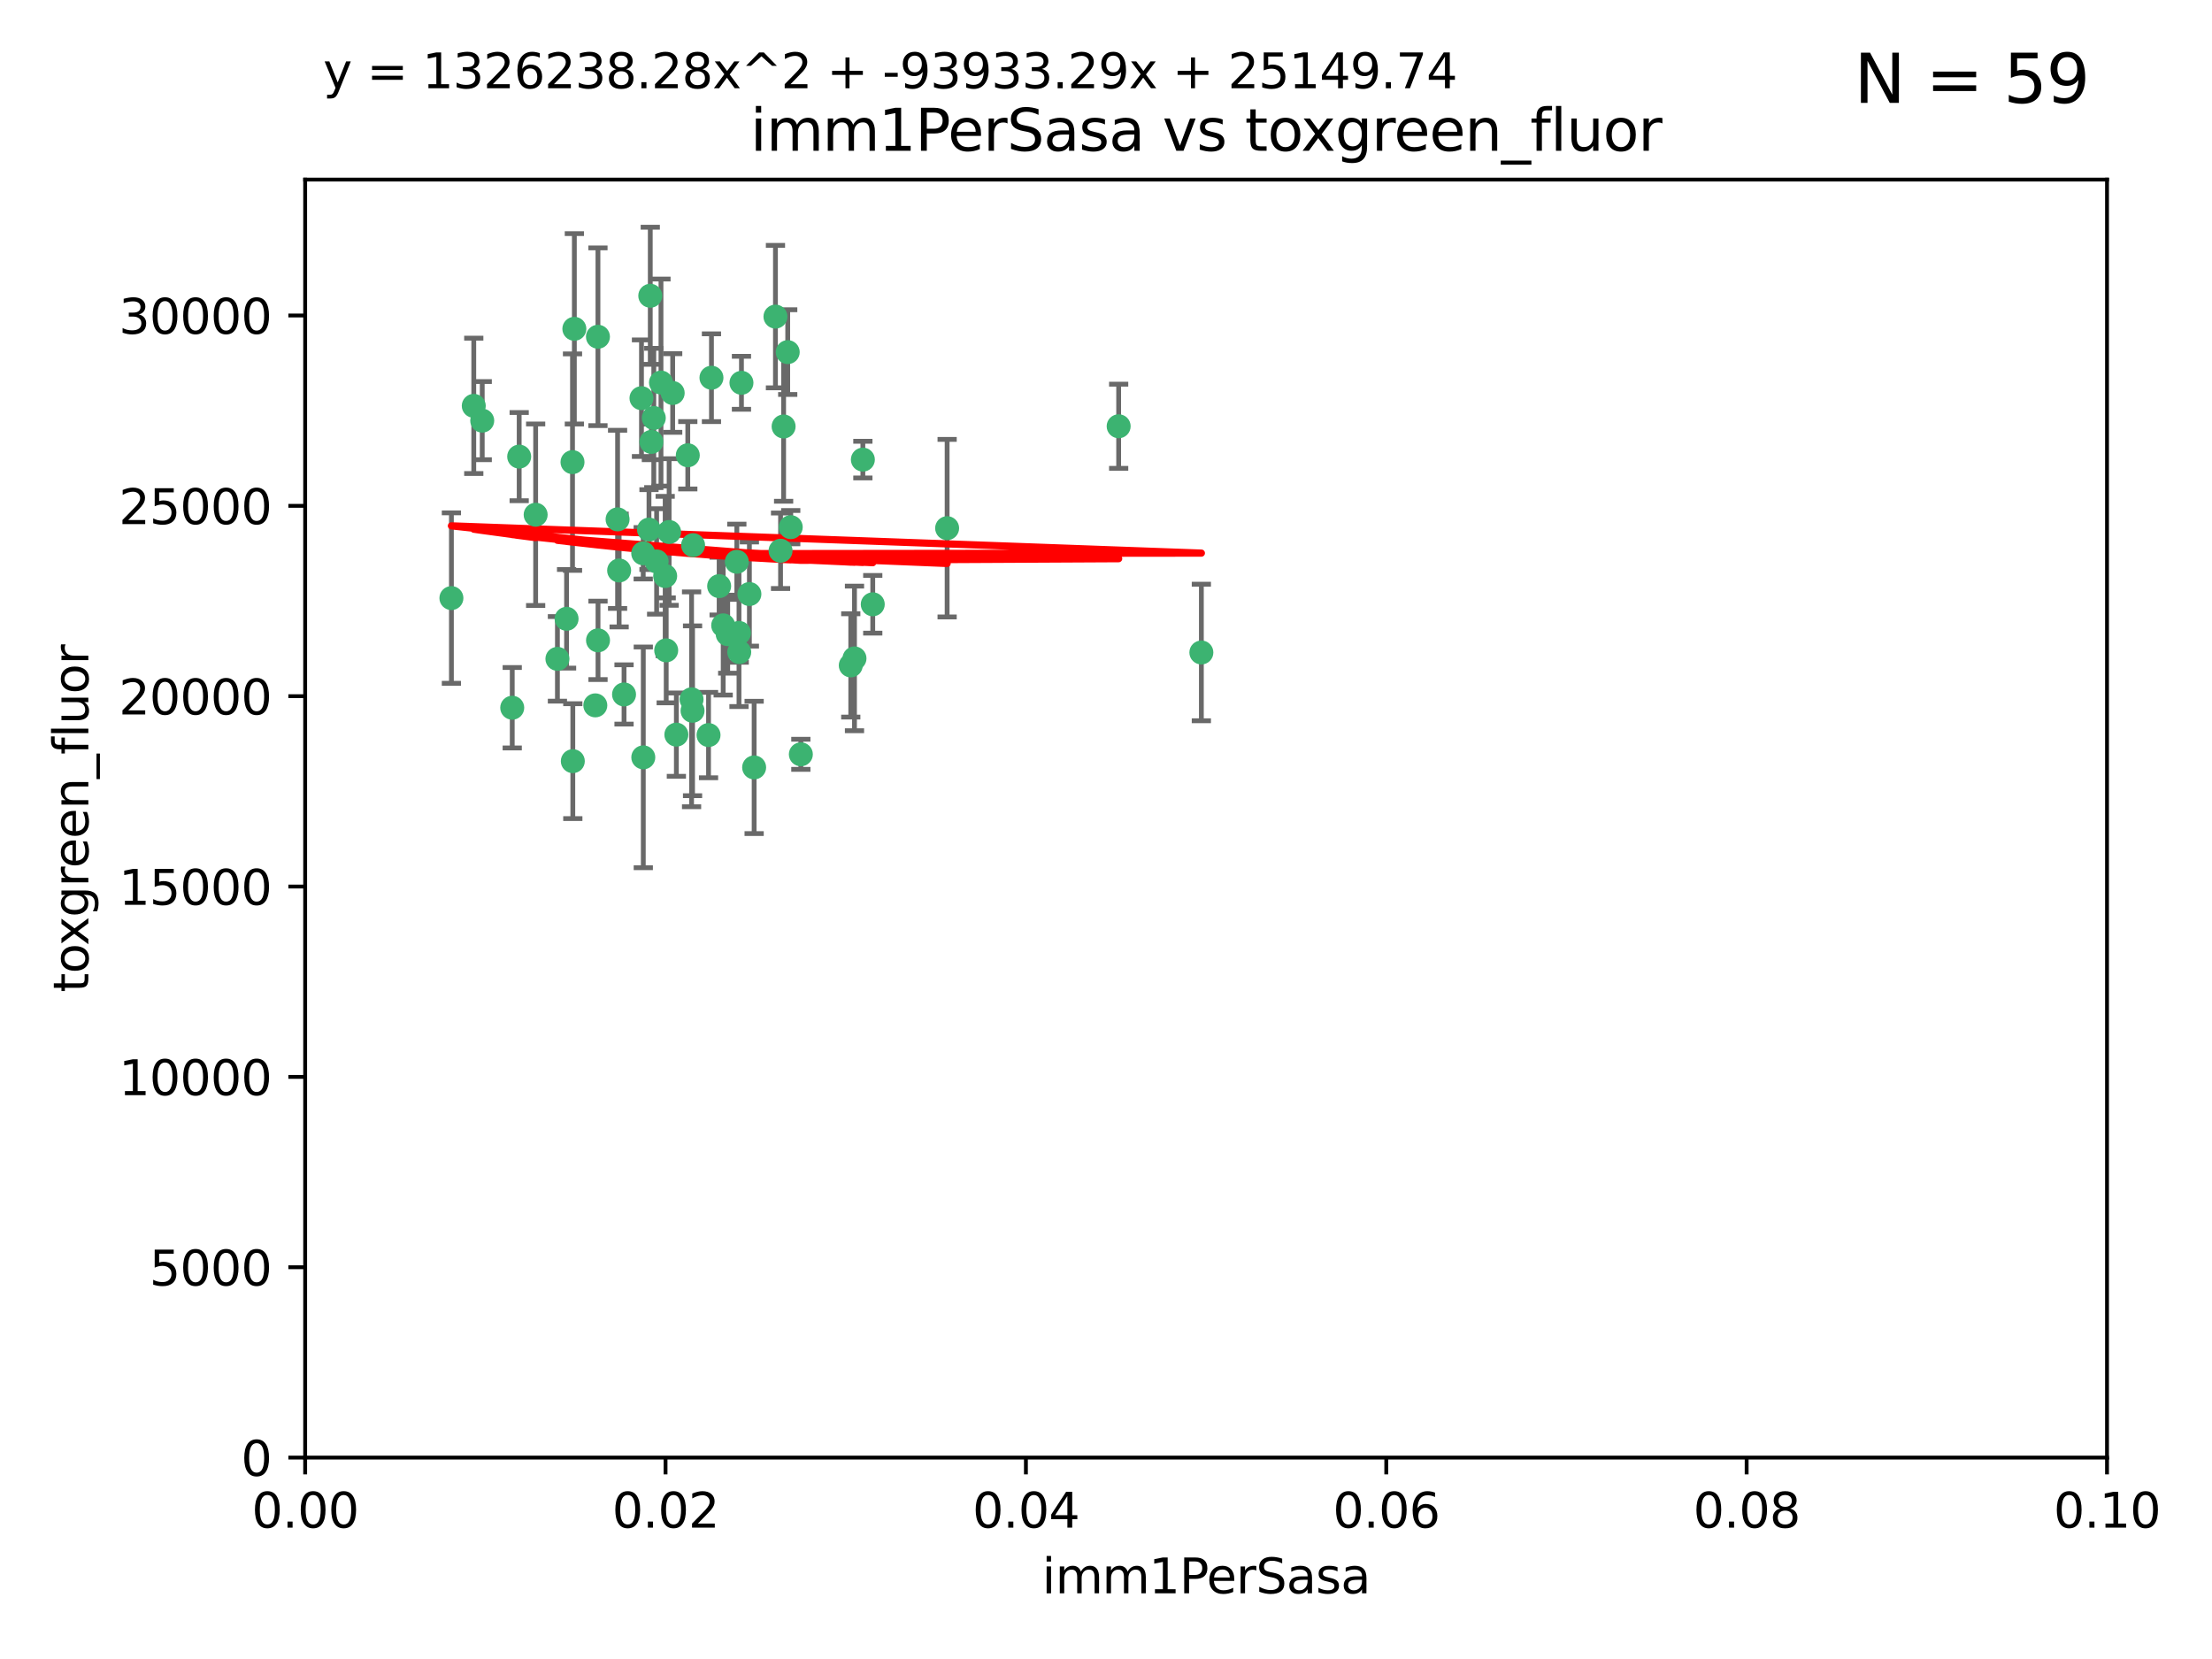 <?xml version="1.0" encoding="utf-8" standalone="no"?>
<!DOCTYPE svg PUBLIC "-//W3C//DTD SVG 1.1//EN"
  "http://www.w3.org/Graphics/SVG/1.1/DTD/svg11.dtd">
<svg xmlns:xlink="http://www.w3.org/1999/xlink" width="460.8pt" height="345.6pt" viewBox="0 0 460.8 345.6" xmlns="http://www.w3.org/2000/svg" version="1.1">
 <defs>
  <style type="text/css">*{stroke-linejoin: round; stroke-linecap: butt}</style>
 </defs>
 <g id="figure_1">
  <g id="patch_1">
   <path d="M 0 345.6 
L 460.8 345.6 
L 460.8 0 
L 0 0 
z
" style="fill: #ffffff"/>
  </g>
  <g id="axes_1">
   <g id="patch_2">
    <path d="M 63.571 303.64 
L 438.93 303.64 
L 438.93 37.411 
L 63.571 37.411 
z
" style="fill: #ffffff"/>
   </g>
   <g id="PathCollection_1">
    <defs>
     <path id="m5affb9f1f5" d="M 0 1.118 
C 0.297 1.118 0.581 1 0.791 0.791 
C 1 0.581 1.118 0.297 1.118 0 
C 1.118 -0.297 1 -0.581 0.791 -0.791 
C 0.581 -1 0.297 -1.118 0 -1.118 
C -0.297 -1.118 -0.581 -1 -0.791 -0.791 
C -1 -0.581 -1.118 -0.297 -1.118 0 
C -1.118 0.297 -1 0.581 -0.791 0.791 
C -0.581 1 -0.297 1.118 0 1.118 
z
" style="stroke: #3cb371"/>
    </defs>
    <g clip-path="url(#p1158dce1b4)">
     <use xlink:href="#m5affb9f1f5" x="108.155" y="95.12" style="fill: #3cb371; stroke: #3cb371"/>
     <use xlink:href="#m5affb9f1f5" x="111.586" y="107.23" style="fill: #3cb371; stroke: #3cb371"/>
     <use xlink:href="#m5affb9f1f5" x="100.458" y="87.626" style="fill: #3cb371; stroke: #3cb371"/>
     <use xlink:href="#m5affb9f1f5" x="98.695" y="84.546" style="fill: #3cb371; stroke: #3cb371"/>
     <use xlink:href="#m5affb9f1f5" x="148.21" y="78.686" style="fill: #3cb371; stroke: #3cb371"/>
     <use xlink:href="#m5affb9f1f5" x="135.464" y="61.614" style="fill: #3cb371; stroke: #3cb371"/>
     <use xlink:href="#m5affb9f1f5" x="138.568" y="119.997" style="fill: #3cb371; stroke: #3cb371"/>
     <use xlink:href="#m5affb9f1f5" x="164.725" y="109.814" style="fill: #3cb371; stroke: #3cb371"/>
     <use xlink:href="#m5affb9f1f5" x="150.654" y="130.275" style="fill: #3cb371; stroke: #3cb371"/>
     <use xlink:href="#m5affb9f1f5" x="124.564" y="70.152" style="fill: #3cb371; stroke: #3cb371"/>
     <use xlink:href="#m5affb9f1f5" x="118.027" y="128.909" style="fill: #3cb371; stroke: #3cb371"/>
     <use xlink:href="#m5affb9f1f5" x="144.066" y="145.68" style="fill: #3cb371; stroke: #3cb371"/>
     <use xlink:href="#m5affb9f1f5" x="136.786" y="116.959" style="fill: #3cb371; stroke: #3cb371"/>
     <use xlink:href="#m5affb9f1f5" x="137.695" y="79.693" style="fill: #3cb371; stroke: #3cb371"/>
     <use xlink:href="#m5affb9f1f5" x="124.016" y="146.939" style="fill: #3cb371; stroke: #3cb371"/>
     <use xlink:href="#m5affb9f1f5" x="128.653" y="108.191" style="fill: #3cb371; stroke: #3cb371"/>
     <use xlink:href="#m5affb9f1f5" x="177.231" y="138.619" style="fill: #3cb371; stroke: #3cb371"/>
     <use xlink:href="#m5affb9f1f5" x="135.696" y="92.054" style="fill: #3cb371; stroke: #3cb371"/>
     <use xlink:href="#m5affb9f1f5" x="135.196" y="110.328" style="fill: #3cb371; stroke: #3cb371"/>
     <use xlink:href="#m5affb9f1f5" x="119.649" y="68.498" style="fill: #3cb371; stroke: #3cb371"/>
     <use xlink:href="#m5affb9f1f5" x="133.995" y="115.259" style="fill: #3cb371; stroke: #3cb371"/>
     <use xlink:href="#m5affb9f1f5" x="144.38" y="113.569" style="fill: #3cb371; stroke: #3cb371"/>
     <use xlink:href="#m5affb9f1f5" x="181.811" y="125.886" style="fill: #3cb371; stroke: #3cb371"/>
     <use xlink:href="#m5affb9f1f5" x="106.707" y="147.433" style="fill: #3cb371; stroke: #3cb371"/>
     <use xlink:href="#m5affb9f1f5" x="143.28" y="94.844" style="fill: #3cb371; stroke: #3cb371"/>
     <use xlink:href="#m5affb9f1f5" x="179.751" y="95.747" style="fill: #3cb371; stroke: #3cb371"/>
     <use xlink:href="#m5affb9f1f5" x="136.196" y="87.071" style="fill: #3cb371; stroke: #3cb371"/>
     <use xlink:href="#m5affb9f1f5" x="140.132" y="81.868" style="fill: #3cb371; stroke: #3cb371"/>
     <use xlink:href="#m5affb9f1f5" x="119.328" y="158.563" style="fill: #3cb371; stroke: #3cb371"/>
     <use xlink:href="#m5affb9f1f5" x="153.995" y="135.837" style="fill: #3cb371; stroke: #3cb371"/>
     <use xlink:href="#m5affb9f1f5" x="139.392" y="110.825" style="fill: #3cb371; stroke: #3cb371"/>
     <use xlink:href="#m5affb9f1f5" x="149.81" y="122.1" style="fill: #3cb371; stroke: #3cb371"/>
     <use xlink:href="#m5affb9f1f5" x="151.594" y="132.112" style="fill: #3cb371; stroke: #3cb371"/>
     <use xlink:href="#m5affb9f1f5" x="147.6" y="153.125" style="fill: #3cb371; stroke: #3cb371"/>
     <use xlink:href="#m5affb9f1f5" x="178.006" y="137.163" style="fill: #3cb371; stroke: #3cb371"/>
     <use xlink:href="#m5affb9f1f5" x="153.495" y="117.03" style="fill: #3cb371; stroke: #3cb371"/>
     <use xlink:href="#m5affb9f1f5" x="161.542" y="65.954" style="fill: #3cb371; stroke: #3cb371"/>
     <use xlink:href="#m5affb9f1f5" x="133.632" y="82.947" style="fill: #3cb371; stroke: #3cb371"/>
     <use xlink:href="#m5affb9f1f5" x="129.998" y="144.666" style="fill: #3cb371; stroke: #3cb371"/>
     <use xlink:href="#m5affb9f1f5" x="128.977" y="118.841" style="fill: #3cb371; stroke: #3cb371"/>
     <use xlink:href="#m5affb9f1f5" x="116.121" y="137.252" style="fill: #3cb371; stroke: #3cb371"/>
     <use xlink:href="#m5affb9f1f5" x="153.946" y="131.852" style="fill: #3cb371; stroke: #3cb371"/>
     <use xlink:href="#m5affb9f1f5" x="163.241" y="88.842" style="fill: #3cb371; stroke: #3cb371"/>
     <use xlink:href="#m5affb9f1f5" x="119.263" y="96.269" style="fill: #3cb371; stroke: #3cb371"/>
     <use xlink:href="#m5affb9f1f5" x="164.097" y="73.353" style="fill: #3cb371; stroke: #3cb371"/>
     <use xlink:href="#m5affb9f1f5" x="156.112" y="123.75" style="fill: #3cb371; stroke: #3cb371"/>
     <use xlink:href="#m5affb9f1f5" x="157.1" y="159.868" style="fill: #3cb371; stroke: #3cb371"/>
     <use xlink:href="#m5affb9f1f5" x="233.037" y="88.797" style="fill: #3cb371; stroke: #3cb371"/>
     <use xlink:href="#m5affb9f1f5" x="166.831" y="157.137" style="fill: #3cb371; stroke: #3cb371"/>
     <use xlink:href="#m5affb9f1f5" x="144.271" y="148.071" style="fill: #3cb371; stroke: #3cb371"/>
     <use xlink:href="#m5affb9f1f5" x="250.266" y="135.924" style="fill: #3cb371; stroke: #3cb371"/>
     <use xlink:href="#m5affb9f1f5" x="94.037" y="124.593" style="fill: #3cb371; stroke: #3cb371"/>
     <use xlink:href="#m5affb9f1f5" x="154.458" y="79.744" style="fill: #3cb371; stroke: #3cb371"/>
     <use xlink:href="#m5affb9f1f5" x="140.899" y="153.038" style="fill: #3cb371; stroke: #3cb371"/>
     <use xlink:href="#m5affb9f1f5" x="197.304" y="110.027" style="fill: #3cb371; stroke: #3cb371"/>
     <use xlink:href="#m5affb9f1f5" x="124.578" y="133.397" style="fill: #3cb371; stroke: #3cb371"/>
     <use xlink:href="#m5affb9f1f5" x="134.01" y="157.771" style="fill: #3cb371; stroke: #3cb371"/>
     <use xlink:href="#m5affb9f1f5" x="138.782" y="135.479" style="fill: #3cb371; stroke: #3cb371"/>
     <use xlink:href="#m5affb9f1f5" x="162.604" y="114.733" style="fill: #3cb371; stroke: #3cb371"/>
    </g>
   </g>
   <g id="matplotlib.axis_1">
    <g id="xtick_1">
     <g id="line2d_1">
      <defs>
       <path id="m8aa98399a1" d="M 0 0 
L 0 3.5 
" style="stroke: #000000; stroke-width: 0.8"/>
      </defs>
      <g>
       <use xlink:href="#m8aa98399a1" x="63.571" y="303.64" style="stroke: #000000; stroke-width: 0.8"/>
      </g>
     </g>
     <g id="text_1">
      <!-- 0.00 -->
      <g transform="translate(52.438 318.238)scale(0.1 -0.1)">
       <defs>
        <path id="DejaVuSans-30" d="M 2034 4250 
Q 1547 4250 1301 3770 
Q 1056 3291 1056 2328 
Q 1056 1369 1301 889 
Q 1547 409 2034 409 
Q 2525 409 2770 889 
Q 3016 1369 3016 2328 
Q 3016 3291 2770 3770 
Q 2525 4250 2034 4250 
z
M 2034 4750 
Q 2819 4750 3233 4129 
Q 3647 3509 3647 2328 
Q 3647 1150 3233 529 
Q 2819 -91 2034 -91 
Q 1250 -91 836 529 
Q 422 1150 422 2328 
Q 422 3509 836 4129 
Q 1250 4750 2034 4750 
z
" transform="scale(0.016)"/>
        <path id="DejaVuSans-2e" d="M 684 794 
L 1344 794 
L 1344 0 
L 684 0 
L 684 794 
z
" transform="scale(0.016)"/>
       </defs>
       <use xlink:href="#DejaVuSans-30"/>
       <use xlink:href="#DejaVuSans-2e" x="63.623"/>
       <use xlink:href="#DejaVuSans-30" x="95.41"/>
       <use xlink:href="#DejaVuSans-30" x="159.033"/>
      </g>
     </g>
    </g>
    <g id="xtick_2">
     <g id="line2d_2">
      <g>
       <use xlink:href="#m8aa98399a1" x="138.643" y="303.64" style="stroke: #000000; stroke-width: 0.8"/>
      </g>
     </g>
     <g id="text_2">
      <!-- 0.02 -->
      <g transform="translate(127.51 318.238)scale(0.1 -0.1)">
       <defs>
        <path id="DejaVuSans-32" d="M 1228 531 
L 3431 531 
L 3431 0 
L 469 0 
L 469 531 
Q 828 903 1448 1529 
Q 2069 2156 2228 2338 
Q 2531 2678 2651 2914 
Q 2772 3150 2772 3378 
Q 2772 3750 2511 3984 
Q 2250 4219 1831 4219 
Q 1534 4219 1204 4116 
Q 875 4013 500 3803 
L 500 4441 
Q 881 4594 1212 4672 
Q 1544 4750 1819 4750 
Q 2544 4750 2975 4387 
Q 3406 4025 3406 3419 
Q 3406 3131 3298 2873 
Q 3191 2616 2906 2266 
Q 2828 2175 2409 1742 
Q 1991 1309 1228 531 
z
" transform="scale(0.016)"/>
       </defs>
       <use xlink:href="#DejaVuSans-30"/>
       <use xlink:href="#DejaVuSans-2e" x="63.623"/>
       <use xlink:href="#DejaVuSans-30" x="95.41"/>
       <use xlink:href="#DejaVuSans-32" x="159.033"/>
      </g>
     </g>
    </g>
    <g id="xtick_3">
     <g id="line2d_3">
      <g>
       <use xlink:href="#m8aa98399a1" x="213.715" y="303.64" style="stroke: #000000; stroke-width: 0.8"/>
      </g>
     </g>
     <g id="text_3">
      <!-- 0.04 -->
      <g transform="translate(202.582 318.238)scale(0.1 -0.1)">
       <defs>
        <path id="DejaVuSans-34" d="M 2419 4116 
L 825 1625 
L 2419 1625 
L 2419 4116 
z
M 2253 4666 
L 3047 4666 
L 3047 1625 
L 3713 1625 
L 3713 1100 
L 3047 1100 
L 3047 0 
L 2419 0 
L 2419 1100 
L 313 1100 
L 313 1709 
L 2253 4666 
z
" transform="scale(0.016)"/>
       </defs>
       <use xlink:href="#DejaVuSans-30"/>
       <use xlink:href="#DejaVuSans-2e" x="63.623"/>
       <use xlink:href="#DejaVuSans-30" x="95.41"/>
       <use xlink:href="#DejaVuSans-34" x="159.033"/>
      </g>
     </g>
    </g>
    <g id="xtick_4">
     <g id="line2d_4">
      <g>
       <use xlink:href="#m8aa98399a1" x="288.786" y="303.64" style="stroke: #000000; stroke-width: 0.8"/>
      </g>
     </g>
     <g id="text_4">
      <!-- 0.06 -->
      <g transform="translate(277.654 318.238)scale(0.1 -0.1)">
       <defs>
        <path id="DejaVuSans-36" d="M 2113 2584 
Q 1688 2584 1439 2293 
Q 1191 2003 1191 1497 
Q 1191 994 1439 701 
Q 1688 409 2113 409 
Q 2538 409 2786 701 
Q 3034 994 3034 1497 
Q 3034 2003 2786 2293 
Q 2538 2584 2113 2584 
z
M 3366 4563 
L 3366 3988 
Q 3128 4100 2886 4159 
Q 2644 4219 2406 4219 
Q 1781 4219 1451 3797 
Q 1122 3375 1075 2522 
Q 1259 2794 1537 2939 
Q 1816 3084 2150 3084 
Q 2853 3084 3261 2657 
Q 3669 2231 3669 1497 
Q 3669 778 3244 343 
Q 2819 -91 2113 -91 
Q 1303 -91 875 529 
Q 447 1150 447 2328 
Q 447 3434 972 4092 
Q 1497 4750 2381 4750 
Q 2619 4750 2861 4703 
Q 3103 4656 3366 4563 
z
" transform="scale(0.016)"/>
       </defs>
       <use xlink:href="#DejaVuSans-30"/>
       <use xlink:href="#DejaVuSans-2e" x="63.623"/>
       <use xlink:href="#DejaVuSans-30" x="95.41"/>
       <use xlink:href="#DejaVuSans-36" x="159.033"/>
      </g>
     </g>
    </g>
    <g id="xtick_5">
     <g id="line2d_5">
      <g>
       <use xlink:href="#m8aa98399a1" x="363.858" y="303.64" style="stroke: #000000; stroke-width: 0.8"/>
      </g>
     </g>
     <g id="text_5">
      <!-- 0.08 -->
      <g transform="translate(352.725 318.238)scale(0.1 -0.1)">
       <defs>
        <path id="DejaVuSans-38" d="M 2034 2216 
Q 1584 2216 1326 1975 
Q 1069 1734 1069 1313 
Q 1069 891 1326 650 
Q 1584 409 2034 409 
Q 2484 409 2743 651 
Q 3003 894 3003 1313 
Q 3003 1734 2745 1975 
Q 2488 2216 2034 2216 
z
M 1403 2484 
Q 997 2584 770 2862 
Q 544 3141 544 3541 
Q 544 4100 942 4425 
Q 1341 4750 2034 4750 
Q 2731 4750 3128 4425 
Q 3525 4100 3525 3541 
Q 3525 3141 3298 2862 
Q 3072 2584 2669 2484 
Q 3125 2378 3379 2068 
Q 3634 1759 3634 1313 
Q 3634 634 3220 271 
Q 2806 -91 2034 -91 
Q 1263 -91 848 271 
Q 434 634 434 1313 
Q 434 1759 690 2068 
Q 947 2378 1403 2484 
z
M 1172 3481 
Q 1172 3119 1398 2916 
Q 1625 2713 2034 2713 
Q 2441 2713 2670 2916 
Q 2900 3119 2900 3481 
Q 2900 3844 2670 4047 
Q 2441 4250 2034 4250 
Q 1625 4250 1398 4047 
Q 1172 3844 1172 3481 
z
" transform="scale(0.016)"/>
       </defs>
       <use xlink:href="#DejaVuSans-30"/>
       <use xlink:href="#DejaVuSans-2e" x="63.623"/>
       <use xlink:href="#DejaVuSans-30" x="95.41"/>
       <use xlink:href="#DejaVuSans-38" x="159.033"/>
      </g>
     </g>
    </g>
    <g id="xtick_6">
     <g id="line2d_6">
      <g>
       <use xlink:href="#m8aa98399a1" x="438.93" y="303.64" style="stroke: #000000; stroke-width: 0.8"/>
      </g>
     </g>
     <g id="text_6">
      <!-- 0.10 -->
      <g transform="translate(427.797 318.238)scale(0.1 -0.1)">
       <defs>
        <path id="DejaVuSans-31" d="M 794 531 
L 1825 531 
L 1825 4091 
L 703 3866 
L 703 4441 
L 1819 4666 
L 2450 4666 
L 2450 531 
L 3481 531 
L 3481 0 
L 794 0 
L 794 531 
z
" transform="scale(0.016)"/>
       </defs>
       <use xlink:href="#DejaVuSans-30"/>
       <use xlink:href="#DejaVuSans-2e" x="63.623"/>
       <use xlink:href="#DejaVuSans-31" x="95.41"/>
       <use xlink:href="#DejaVuSans-30" x="159.033"/>
      </g>
     </g>
    </g>
    <g id="text_7">
     <!-- imm1PerSasa -->
     <g transform="translate(217.067 331.917)scale(0.1 -0.1)">
      <defs>
       <path id="DejaVuSans-69" d="M 603 3500 
L 1178 3500 
L 1178 0 
L 603 0 
L 603 3500 
z
M 603 4863 
L 1178 4863 
L 1178 4134 
L 603 4134 
L 603 4863 
z
" transform="scale(0.016)"/>
       <path id="DejaVuSans-6d" d="M 3328 2828 
Q 3544 3216 3844 3400 
Q 4144 3584 4550 3584 
Q 5097 3584 5394 3201 
Q 5691 2819 5691 2113 
L 5691 0 
L 5113 0 
L 5113 2094 
Q 5113 2597 4934 2840 
Q 4756 3084 4391 3084 
Q 3944 3084 3684 2787 
Q 3425 2491 3425 1978 
L 3425 0 
L 2847 0 
L 2847 2094 
Q 2847 2600 2669 2842 
Q 2491 3084 2119 3084 
Q 1678 3084 1418 2786 
Q 1159 2488 1159 1978 
L 1159 0 
L 581 0 
L 581 3500 
L 1159 3500 
L 1159 2956 
Q 1356 3278 1631 3431 
Q 1906 3584 2284 3584 
Q 2666 3584 2933 3390 
Q 3200 3197 3328 2828 
z
" transform="scale(0.016)"/>
       <path id="DejaVuSans-50" d="M 1259 4147 
L 1259 2394 
L 2053 2394 
Q 2494 2394 2734 2622 
Q 2975 2850 2975 3272 
Q 2975 3691 2734 3919 
Q 2494 4147 2053 4147 
L 1259 4147 
z
M 628 4666 
L 2053 4666 
Q 2838 4666 3239 4311 
Q 3641 3956 3641 3272 
Q 3641 2581 3239 2228 
Q 2838 1875 2053 1875 
L 1259 1875 
L 1259 0 
L 628 0 
L 628 4666 
z
" transform="scale(0.016)"/>
       <path id="DejaVuSans-65" d="M 3597 1894 
L 3597 1613 
L 953 1613 
Q 991 1019 1311 708 
Q 1631 397 2203 397 
Q 2534 397 2845 478 
Q 3156 559 3463 722 
L 3463 178 
Q 3153 47 2828 -22 
Q 2503 -91 2169 -91 
Q 1331 -91 842 396 
Q 353 884 353 1716 
Q 353 2575 817 3079 
Q 1281 3584 2069 3584 
Q 2775 3584 3186 3129 
Q 3597 2675 3597 1894 
z
M 3022 2063 
Q 3016 2534 2758 2815 
Q 2500 3097 2075 3097 
Q 1594 3097 1305 2825 
Q 1016 2553 972 2059 
L 3022 2063 
z
" transform="scale(0.016)"/>
       <path id="DejaVuSans-72" d="M 2631 2963 
Q 2534 3019 2420 3045 
Q 2306 3072 2169 3072 
Q 1681 3072 1420 2755 
Q 1159 2438 1159 1844 
L 1159 0 
L 581 0 
L 581 3500 
L 1159 3500 
L 1159 2956 
Q 1341 3275 1631 3429 
Q 1922 3584 2338 3584 
Q 2397 3584 2469 3576 
Q 2541 3569 2628 3553 
L 2631 2963 
z
" transform="scale(0.016)"/>
       <path id="DejaVuSans-53" d="M 3425 4513 
L 3425 3897 
Q 3066 4069 2747 4153 
Q 2428 4238 2131 4238 
Q 1616 4238 1336 4038 
Q 1056 3838 1056 3469 
Q 1056 3159 1242 3001 
Q 1428 2844 1947 2747 
L 2328 2669 
Q 3034 2534 3370 2195 
Q 3706 1856 3706 1288 
Q 3706 609 3251 259 
Q 2797 -91 1919 -91 
Q 1588 -91 1214 -16 
Q 841 59 441 206 
L 441 856 
Q 825 641 1194 531 
Q 1563 422 1919 422 
Q 2459 422 2753 634 
Q 3047 847 3047 1241 
Q 3047 1584 2836 1778 
Q 2625 1972 2144 2069 
L 1759 2144 
Q 1053 2284 737 2584 
Q 422 2884 422 3419 
Q 422 4038 858 4394 
Q 1294 4750 2059 4750 
Q 2388 4750 2728 4690 
Q 3069 4631 3425 4513 
z
" transform="scale(0.016)"/>
       <path id="DejaVuSans-61" d="M 2194 1759 
Q 1497 1759 1228 1600 
Q 959 1441 959 1056 
Q 959 750 1161 570 
Q 1363 391 1709 391 
Q 2188 391 2477 730 
Q 2766 1069 2766 1631 
L 2766 1759 
L 2194 1759 
z
M 3341 1997 
L 3341 0 
L 2766 0 
L 2766 531 
Q 2569 213 2275 61 
Q 1981 -91 1556 -91 
Q 1019 -91 701 211 
Q 384 513 384 1019 
Q 384 1609 779 1909 
Q 1175 2209 1959 2209 
L 2766 2209 
L 2766 2266 
Q 2766 2663 2505 2880 
Q 2244 3097 1772 3097 
Q 1472 3097 1187 3025 
Q 903 2953 641 2809 
L 641 3341 
Q 956 3463 1253 3523 
Q 1550 3584 1831 3584 
Q 2591 3584 2966 3190 
Q 3341 2797 3341 1997 
z
" transform="scale(0.016)"/>
       <path id="DejaVuSans-73" d="M 2834 3397 
L 2834 2853 
Q 2591 2978 2328 3040 
Q 2066 3103 1784 3103 
Q 1356 3103 1142 2972 
Q 928 2841 928 2578 
Q 928 2378 1081 2264 
Q 1234 2150 1697 2047 
L 1894 2003 
Q 2506 1872 2764 1633 
Q 3022 1394 3022 966 
Q 3022 478 2636 193 
Q 2250 -91 1575 -91 
Q 1294 -91 989 -36 
Q 684 19 347 128 
L 347 722 
Q 666 556 975 473 
Q 1284 391 1588 391 
Q 1994 391 2212 530 
Q 2431 669 2431 922 
Q 2431 1156 2273 1281 
Q 2116 1406 1581 1522 
L 1381 1569 
Q 847 1681 609 1914 
Q 372 2147 372 2553 
Q 372 3047 722 3315 
Q 1072 3584 1716 3584 
Q 2034 3584 2315 3537 
Q 2597 3491 2834 3397 
z
" transform="scale(0.016)"/>
      </defs>
      <use xlink:href="#DejaVuSans-69"/>
      <use xlink:href="#DejaVuSans-6d" x="27.783"/>
      <use xlink:href="#DejaVuSans-6d" x="125.195"/>
      <use xlink:href="#DejaVuSans-31" x="222.607"/>
      <use xlink:href="#DejaVuSans-50" x="286.23"/>
      <use xlink:href="#DejaVuSans-65" x="342.908"/>
      <use xlink:href="#DejaVuSans-72" x="404.432"/>
      <use xlink:href="#DejaVuSans-53" x="445.545"/>
      <use xlink:href="#DejaVuSans-61" x="509.021"/>
      <use xlink:href="#DejaVuSans-73" x="570.301"/>
      <use xlink:href="#DejaVuSans-61" x="622.4"/>
     </g>
    </g>
   </g>
   <g id="matplotlib.axis_2">
    <g id="ytick_1">
     <g id="line2d_7">
      <defs>
       <path id="m5c54963d83" d="M 0 0 
L -3.5 0 
" style="stroke: #000000; stroke-width: 0.8"/>
      </defs>
      <g>
       <use xlink:href="#m5c54963d83" x="63.571" y="303.64" style="stroke: #000000; stroke-width: 0.8"/>
      </g>
     </g>
     <g id="text_8">
      <!-- 0 -->
      <g transform="translate(50.209 307.439)scale(0.1 -0.1)">
       <use xlink:href="#DejaVuSans-30"/>
      </g>
     </g>
    </g>
    <g id="ytick_2">
     <g id="line2d_8">
      <g>
       <use xlink:href="#m5c54963d83" x="63.571" y="263.988" style="stroke: #000000; stroke-width: 0.8"/>
      </g>
     </g>
     <g id="text_9">
      <!-- 5000 -->
      <g transform="translate(31.121 267.787)scale(0.1 -0.1)">
       <defs>
        <path id="DejaVuSans-35" d="M 691 4666 
L 3169 4666 
L 3169 4134 
L 1269 4134 
L 1269 2991 
Q 1406 3038 1543 3061 
Q 1681 3084 1819 3084 
Q 2600 3084 3056 2656 
Q 3513 2228 3513 1497 
Q 3513 744 3044 326 
Q 2575 -91 1722 -91 
Q 1428 -91 1123 -41 
Q 819 9 494 109 
L 494 744 
Q 775 591 1075 516 
Q 1375 441 1709 441 
Q 2250 441 2565 725 
Q 2881 1009 2881 1497 
Q 2881 1984 2565 2268 
Q 2250 2553 1709 2553 
Q 1456 2553 1204 2497 
Q 953 2441 691 2322 
L 691 4666 
z
" transform="scale(0.016)"/>
       </defs>
       <use xlink:href="#DejaVuSans-35"/>
       <use xlink:href="#DejaVuSans-30" x="63.623"/>
       <use xlink:href="#DejaVuSans-30" x="127.246"/>
       <use xlink:href="#DejaVuSans-30" x="190.869"/>
      </g>
     </g>
    </g>
    <g id="ytick_3">
     <g id="line2d_9">
      <g>
       <use xlink:href="#m5c54963d83" x="63.571" y="224.336" style="stroke: #000000; stroke-width: 0.8"/>
      </g>
     </g>
     <g id="text_10">
      <!-- 10000 -->
      <g transform="translate(24.759 228.135)scale(0.1 -0.1)">
       <use xlink:href="#DejaVuSans-31"/>
       <use xlink:href="#DejaVuSans-30" x="63.623"/>
       <use xlink:href="#DejaVuSans-30" x="127.246"/>
       <use xlink:href="#DejaVuSans-30" x="190.869"/>
       <use xlink:href="#DejaVuSans-30" x="254.492"/>
      </g>
     </g>
    </g>
    <g id="ytick_4">
     <g id="line2d_10">
      <g>
       <use xlink:href="#m5c54963d83" x="63.571" y="184.684" style="stroke: #000000; stroke-width: 0.8"/>
      </g>
     </g>
     <g id="text_11">
      <!-- 15000 -->
      <g transform="translate(24.759 188.483)scale(0.1 -0.1)">
       <use xlink:href="#DejaVuSans-31"/>
       <use xlink:href="#DejaVuSans-35" x="63.623"/>
       <use xlink:href="#DejaVuSans-30" x="127.246"/>
       <use xlink:href="#DejaVuSans-30" x="190.869"/>
       <use xlink:href="#DejaVuSans-30" x="254.492"/>
      </g>
     </g>
    </g>
    <g id="ytick_5">
     <g id="line2d_11">
      <g>
       <use xlink:href="#m5c54963d83" x="63.571" y="145.031" style="stroke: #000000; stroke-width: 0.8"/>
      </g>
     </g>
     <g id="text_12">
      <!-- 20000 -->
      <g transform="translate(24.759 148.831)scale(0.1 -0.1)">
       <use xlink:href="#DejaVuSans-32"/>
       <use xlink:href="#DejaVuSans-30" x="63.623"/>
       <use xlink:href="#DejaVuSans-30" x="127.246"/>
       <use xlink:href="#DejaVuSans-30" x="190.869"/>
       <use xlink:href="#DejaVuSans-30" x="254.492"/>
      </g>
     </g>
    </g>
    <g id="ytick_6">
     <g id="line2d_12">
      <g>
       <use xlink:href="#m5c54963d83" x="63.571" y="105.379" style="stroke: #000000; stroke-width: 0.8"/>
      </g>
     </g>
     <g id="text_13">
      <!-- 25000 -->
      <g transform="translate(24.759 109.178)scale(0.1 -0.1)">
       <use xlink:href="#DejaVuSans-32"/>
       <use xlink:href="#DejaVuSans-35" x="63.623"/>
       <use xlink:href="#DejaVuSans-30" x="127.246"/>
       <use xlink:href="#DejaVuSans-30" x="190.869"/>
       <use xlink:href="#DejaVuSans-30" x="254.492"/>
      </g>
     </g>
    </g>
    <g id="ytick_7">
     <g id="line2d_13">
      <g>
       <use xlink:href="#m5c54963d83" x="63.571" y="65.727" style="stroke: #000000; stroke-width: 0.8"/>
      </g>
     </g>
     <g id="text_14">
      <!-- 30000 -->
      <g transform="translate(24.759 69.526)scale(0.1 -0.1)">
       <defs>
        <path id="DejaVuSans-33" d="M 2597 2516 
Q 3050 2419 3304 2112 
Q 3559 1806 3559 1356 
Q 3559 666 3084 287 
Q 2609 -91 1734 -91 
Q 1441 -91 1130 -33 
Q 819 25 488 141 
L 488 750 
Q 750 597 1062 519 
Q 1375 441 1716 441 
Q 2309 441 2620 675 
Q 2931 909 2931 1356 
Q 2931 1769 2642 2001 
Q 2353 2234 1838 2234 
L 1294 2234 
L 1294 2753 
L 1863 2753 
Q 2328 2753 2575 2939 
Q 2822 3125 2822 3475 
Q 2822 3834 2567 4026 
Q 2313 4219 1838 4219 
Q 1578 4219 1281 4162 
Q 984 4106 628 3988 
L 628 4550 
Q 988 4650 1302 4700 
Q 1616 4750 1894 4750 
Q 2613 4750 3031 4423 
Q 3450 4097 3450 3541 
Q 3450 3153 3228 2886 
Q 3006 2619 2597 2516 
z
" transform="scale(0.016)"/>
       </defs>
       <use xlink:href="#DejaVuSans-33"/>
       <use xlink:href="#DejaVuSans-30" x="63.623"/>
       <use xlink:href="#DejaVuSans-30" x="127.246"/>
       <use xlink:href="#DejaVuSans-30" x="190.869"/>
       <use xlink:href="#DejaVuSans-30" x="254.492"/>
      </g>
     </g>
    </g>
    <g id="text_15">
     <!-- toxgreen_fluor -->
     <g transform="translate(18.401 206.72)rotate(-90)scale(0.1 -0.1)">
      <defs>
       <path id="DejaVuSans-74" d="M 1172 4494 
L 1172 3500 
L 2356 3500 
L 2356 3053 
L 1172 3053 
L 1172 1153 
Q 1172 725 1289 603 
Q 1406 481 1766 481 
L 2356 481 
L 2356 0 
L 1766 0 
Q 1100 0 847 248 
Q 594 497 594 1153 
L 594 3053 
L 172 3053 
L 172 3500 
L 594 3500 
L 594 4494 
L 1172 4494 
z
" transform="scale(0.016)"/>
       <path id="DejaVuSans-6f" d="M 1959 3097 
Q 1497 3097 1228 2736 
Q 959 2375 959 1747 
Q 959 1119 1226 758 
Q 1494 397 1959 397 
Q 2419 397 2687 759 
Q 2956 1122 2956 1747 
Q 2956 2369 2687 2733 
Q 2419 3097 1959 3097 
z
M 1959 3584 
Q 2709 3584 3137 3096 
Q 3566 2609 3566 1747 
Q 3566 888 3137 398 
Q 2709 -91 1959 -91 
Q 1206 -91 779 398 
Q 353 888 353 1747 
Q 353 2609 779 3096 
Q 1206 3584 1959 3584 
z
" transform="scale(0.016)"/>
       <path id="DejaVuSans-78" d="M 3513 3500 
L 2247 1797 
L 3578 0 
L 2900 0 
L 1881 1375 
L 863 0 
L 184 0 
L 1544 1831 
L 300 3500 
L 978 3500 
L 1906 2253 
L 2834 3500 
L 3513 3500 
z
" transform="scale(0.016)"/>
       <path id="DejaVuSans-67" d="M 2906 1791 
Q 2906 2416 2648 2759 
Q 2391 3103 1925 3103 
Q 1463 3103 1205 2759 
Q 947 2416 947 1791 
Q 947 1169 1205 825 
Q 1463 481 1925 481 
Q 2391 481 2648 825 
Q 2906 1169 2906 1791 
z
M 3481 434 
Q 3481 -459 3084 -895 
Q 2688 -1331 1869 -1331 
Q 1566 -1331 1297 -1286 
Q 1028 -1241 775 -1147 
L 775 -588 
Q 1028 -725 1275 -790 
Q 1522 -856 1778 -856 
Q 2344 -856 2625 -561 
Q 2906 -266 2906 331 
L 2906 616 
Q 2728 306 2450 153 
Q 2172 0 1784 0 
Q 1141 0 747 490 
Q 353 981 353 1791 
Q 353 2603 747 3093 
Q 1141 3584 1784 3584 
Q 2172 3584 2450 3431 
Q 2728 3278 2906 2969 
L 2906 3500 
L 3481 3500 
L 3481 434 
z
" transform="scale(0.016)"/>
       <path id="DejaVuSans-6e" d="M 3513 2113 
L 3513 0 
L 2938 0 
L 2938 2094 
Q 2938 2591 2744 2837 
Q 2550 3084 2163 3084 
Q 1697 3084 1428 2787 
Q 1159 2491 1159 1978 
L 1159 0 
L 581 0 
L 581 3500 
L 1159 3500 
L 1159 2956 
Q 1366 3272 1645 3428 
Q 1925 3584 2291 3584 
Q 2894 3584 3203 3211 
Q 3513 2838 3513 2113 
z
" transform="scale(0.016)"/>
       <path id="DejaVuSans-5f" d="M 3263 -1063 
L 3263 -1509 
L -63 -1509 
L -63 -1063 
L 3263 -1063 
z
" transform="scale(0.016)"/>
       <path id="DejaVuSans-66" d="M 2375 4863 
L 2375 4384 
L 1825 4384 
Q 1516 4384 1395 4259 
Q 1275 4134 1275 3809 
L 1275 3500 
L 2222 3500 
L 2222 3053 
L 1275 3053 
L 1275 0 
L 697 0 
L 697 3053 
L 147 3053 
L 147 3500 
L 697 3500 
L 697 3744 
Q 697 4328 969 4595 
Q 1241 4863 1831 4863 
L 2375 4863 
z
" transform="scale(0.016)"/>
       <path id="DejaVuSans-6c" d="M 603 4863 
L 1178 4863 
L 1178 0 
L 603 0 
L 603 4863 
z
" transform="scale(0.016)"/>
       <path id="DejaVuSans-75" d="M 544 1381 
L 544 3500 
L 1119 3500 
L 1119 1403 
Q 1119 906 1312 657 
Q 1506 409 1894 409 
Q 2359 409 2629 706 
Q 2900 1003 2900 1516 
L 2900 3500 
L 3475 3500 
L 3475 0 
L 2900 0 
L 2900 538 
Q 2691 219 2414 64 
Q 2138 -91 1772 -91 
Q 1169 -91 856 284 
Q 544 659 544 1381 
z
M 1991 3584 
L 1991 3584 
z
" transform="scale(0.016)"/>
      </defs>
      <use xlink:href="#DejaVuSans-74"/>
      <use xlink:href="#DejaVuSans-6f" x="39.209"/>
      <use xlink:href="#DejaVuSans-78" x="97.266"/>
      <use xlink:href="#DejaVuSans-67" x="156.445"/>
      <use xlink:href="#DejaVuSans-72" x="219.922"/>
      <use xlink:href="#DejaVuSans-65" x="258.785"/>
      <use xlink:href="#DejaVuSans-65" x="320.309"/>
      <use xlink:href="#DejaVuSans-6e" x="381.832"/>
      <use xlink:href="#DejaVuSans-5f" x="445.211"/>
      <use xlink:href="#DejaVuSans-66" x="495.211"/>
      <use xlink:href="#DejaVuSans-6c" x="530.416"/>
      <use xlink:href="#DejaVuSans-75" x="558.199"/>
      <use xlink:href="#DejaVuSans-6f" x="621.578"/>
      <use xlink:href="#DejaVuSans-72" x="682.76"/>
     </g>
    </g>
   </g>
   <g id="LineCollection_1">
    <path d="M 108.155 104.304 
L 108.155 85.936 
" clip-path="url(#p1158dce1b4)" style="fill: none; stroke: #696969"/>
    <path d="M 111.586 126.137 
L 111.586 88.323 
" clip-path="url(#p1158dce1b4)" style="fill: none; stroke: #696969"/>
    <path d="M 100.458 95.764 
L 100.458 79.489 
" clip-path="url(#p1158dce1b4)" style="fill: none; stroke: #696969"/>
    <path d="M 98.695 98.644 
L 98.695 70.448 
" clip-path="url(#p1158dce1b4)" style="fill: none; stroke: #696969"/>
    <path d="M 148.21 87.827 
L 148.21 69.545 
" clip-path="url(#p1158dce1b4)" style="fill: none; stroke: #696969"/>
    <path d="M 135.464 75.896 
L 135.464 47.331 
" clip-path="url(#p1158dce1b4)" style="fill: none; stroke: #696969"/>
    <path d="M 138.568 136.594 
L 138.568 103.4 
" clip-path="url(#p1158dce1b4)" style="fill: none; stroke: #696969"/>
    <path d="M 164.725 113.284 
L 164.725 106.343 
" clip-path="url(#p1158dce1b4)" style="fill: none; stroke: #696969"/>
    <path d="M 150.654 144.789 
L 150.654 115.76 
" clip-path="url(#p1158dce1b4)" style="fill: none; stroke: #696969"/>
    <path d="M 124.564 88.667 
L 124.564 51.638 
" clip-path="url(#p1158dce1b4)" style="fill: none; stroke: #696969"/>
    <path d="M 118.027 139.184 
L 118.027 118.634 
" clip-path="url(#p1158dce1b4)" style="fill: none; stroke: #696969"/>
    <path d="M 144.066 168.055 
L 144.066 123.306 
" clip-path="url(#p1158dce1b4)" style="fill: none; stroke: #696969"/>
    <path d="M 136.786 127.938 
L 136.786 105.98 
" clip-path="url(#p1158dce1b4)" style="fill: none; stroke: #696969"/>
    <path d="M 137.695 101.259 
L 137.695 58.126 
" clip-path="url(#p1158dce1b4)" style="fill: none; stroke: #696969"/>
    <path d="M 124.016 147.532 
L 124.016 146.345 
" clip-path="url(#p1158dce1b4)" style="fill: none; stroke: #696969"/>
    <path d="M 128.653 126.744 
L 128.653 89.638 
" clip-path="url(#p1158dce1b4)" style="fill: none; stroke: #696969"/>
    <path d="M 177.231 149.38 
L 177.231 127.858 
" clip-path="url(#p1158dce1b4)" style="fill: none; stroke: #696969"/>
    <path d="M 135.696 95.764 
L 135.696 88.343 
" clip-path="url(#p1158dce1b4)" style="fill: none; stroke: #696969"/>
    <path d="M 135.196 118.648 
L 135.196 102.009 
" clip-path="url(#p1158dce1b4)" style="fill: none; stroke: #696969"/>
    <path d="M 119.649 88.327 
L 119.649 48.67 
" clip-path="url(#p1158dce1b4)" style="fill: none; stroke: #696969"/>
    <path d="M 133.995 120.615 
L 133.995 109.904 
" clip-path="url(#p1158dce1b4)" style="fill: none; stroke: #696969"/>
    <path d="M 144.38 115.454 
L 144.38 111.684 
" clip-path="url(#p1158dce1b4)" style="fill: none; stroke: #696969"/>
    <path d="M 181.811 131.895 
L 181.811 119.876 
" clip-path="url(#p1158dce1b4)" style="fill: none; stroke: #696969"/>
    <path d="M 106.707 155.811 
L 106.707 139.055 
" clip-path="url(#p1158dce1b4)" style="fill: none; stroke: #696969"/>
    <path d="M 143.28 101.864 
L 143.28 87.824 
" clip-path="url(#p1158dce1b4)" style="fill: none; stroke: #696969"/>
    <path d="M 179.751 99.567 
L 179.751 91.927 
" clip-path="url(#p1158dce1b4)" style="fill: none; stroke: #696969"/>
    <path d="M 136.196 101.573 
L 136.196 72.568 
" clip-path="url(#p1158dce1b4)" style="fill: none; stroke: #696969"/>
    <path d="M 140.132 90.058 
L 140.132 73.677 
" clip-path="url(#p1158dce1b4)" style="fill: none; stroke: #696969"/>
    <path d="M 119.328 170.53 
L 119.328 146.597 
" clip-path="url(#p1158dce1b4)" style="fill: none; stroke: #696969"/>
    <path d="M 153.995 137.965 
L 153.995 133.71 
" clip-path="url(#p1158dce1b4)" style="fill: none; stroke: #696969"/>
    <path d="M 139.392 126.093 
L 139.392 95.557 
" clip-path="url(#p1158dce1b4)" style="fill: none; stroke: #696969"/>
    <path d="M 149.81 128.11 
L 149.81 116.09 
" clip-path="url(#p1158dce1b4)" style="fill: none; stroke: #696969"/>
    <path d="M 151.594 140.239 
L 151.594 123.985 
" clip-path="url(#p1158dce1b4)" style="fill: none; stroke: #696969"/>
    <path d="M 147.6 162.021 
L 147.6 144.23 
" clip-path="url(#p1158dce1b4)" style="fill: none; stroke: #696969"/>
    <path d="M 178.006 152.223 
L 178.006 122.103 
" clip-path="url(#p1158dce1b4)" style="fill: none; stroke: #696969"/>
    <path d="M 153.495 124.867 
L 153.495 109.193 
" clip-path="url(#p1158dce1b4)" style="fill: none; stroke: #696969"/>
    <path d="M 161.542 80.795 
L 161.542 51.112 
" clip-path="url(#p1158dce1b4)" style="fill: none; stroke: #696969"/>
    <path d="M 133.632 95.088 
L 133.632 70.806 
" clip-path="url(#p1158dce1b4)" style="fill: none; stroke: #696969"/>
    <path d="M 129.998 150.84 
L 129.998 138.491 
" clip-path="url(#p1158dce1b4)" style="fill: none; stroke: #696969"/>
    <path d="M 128.977 130.595 
L 128.977 107.086 
" clip-path="url(#p1158dce1b4)" style="fill: none; stroke: #696969"/>
    <path d="M 116.121 146.061 
L 116.121 128.442 
" clip-path="url(#p1158dce1b4)" style="fill: none; stroke: #696969"/>
    <path d="M 153.946 147.186 
L 153.946 116.517 
" clip-path="url(#p1158dce1b4)" style="fill: none; stroke: #696969"/>
    <path d="M 163.241 104.418 
L 163.241 73.266 
" clip-path="url(#p1158dce1b4)" style="fill: none; stroke: #696969"/>
    <path d="M 119.263 118.817 
L 119.263 73.721 
" clip-path="url(#p1158dce1b4)" style="fill: none; stroke: #696969"/>
    <path d="M 164.097 82.18 
L 164.097 64.525 
" clip-path="url(#p1158dce1b4)" style="fill: none; stroke: #696969"/>
    <path d="M 156.112 134.6 
L 156.112 112.901 
" clip-path="url(#p1158dce1b4)" style="fill: none; stroke: #696969"/>
    <path d="M 157.1 173.65 
L 157.1 146.085 
" clip-path="url(#p1158dce1b4)" style="fill: none; stroke: #696969"/>
    <path d="M 233.037 97.561 
L 233.037 80.032 
" clip-path="url(#p1158dce1b4)" style="fill: none; stroke: #696969"/>
    <path d="M 166.831 160.272 
L 166.831 154.002 
" clip-path="url(#p1158dce1b4)" style="fill: none; stroke: #696969"/>
    <path d="M 144.271 165.76 
L 144.271 130.382 
" clip-path="url(#p1158dce1b4)" style="fill: none; stroke: #696969"/>
    <path d="M 250.266 150.147 
L 250.266 121.701 
" clip-path="url(#p1158dce1b4)" style="fill: none; stroke: #696969"/>
    <path d="M 94.037 142.345 
L 94.037 106.841 
" clip-path="url(#p1158dce1b4)" style="fill: none; stroke: #696969"/>
    <path d="M 154.458 85.258 
L 154.458 74.229 
" clip-path="url(#p1158dce1b4)" style="fill: none; stroke: #696969"/>
    <path d="M 140.899 161.718 
L 140.899 144.358 
" clip-path="url(#p1158dce1b4)" style="fill: none; stroke: #696969"/>
    <path d="M 197.304 128.521 
L 197.304 91.534 
" clip-path="url(#p1158dce1b4)" style="fill: none; stroke: #696969"/>
    <path d="M 124.578 141.56 
L 124.578 125.234 
" clip-path="url(#p1158dce1b4)" style="fill: none; stroke: #696969"/>
    <path d="M 134.01 180.764 
L 134.01 134.778 
" clip-path="url(#p1158dce1b4)" style="fill: none; stroke: #696969"/>
    <path d="M 138.782 146.41 
L 138.782 124.549 
" clip-path="url(#p1158dce1b4)" style="fill: none; stroke: #696969"/>
    <path d="M 162.604 122.598 
L 162.604 106.869 
" clip-path="url(#p1158dce1b4)" style="fill: none; stroke: #696969"/>
   </g>
   <g id="line2d_14">
    <defs>
     <path id="mccdaccbc86" d="M 2 0 
L -2 -0 
" style="stroke: #696969"/>
    </defs>
    <g clip-path="url(#p1158dce1b4)">
     <use xlink:href="#mccdaccbc86" x="108.155" y="104.304" style="fill: #696969; stroke: #696969"/>
     <use xlink:href="#mccdaccbc86" x="111.586" y="126.137" style="fill: #696969; stroke: #696969"/>
     <use xlink:href="#mccdaccbc86" x="100.458" y="95.764" style="fill: #696969; stroke: #696969"/>
     <use xlink:href="#mccdaccbc86" x="98.695" y="98.644" style="fill: #696969; stroke: #696969"/>
     <use xlink:href="#mccdaccbc86" x="148.21" y="87.827" style="fill: #696969; stroke: #696969"/>
     <use xlink:href="#mccdaccbc86" x="135.464" y="75.896" style="fill: #696969; stroke: #696969"/>
     <use xlink:href="#mccdaccbc86" x="138.568" y="136.594" style="fill: #696969; stroke: #696969"/>
     <use xlink:href="#mccdaccbc86" x="164.725" y="113.284" style="fill: #696969; stroke: #696969"/>
     <use xlink:href="#mccdaccbc86" x="150.654" y="144.789" style="fill: #696969; stroke: #696969"/>
     <use xlink:href="#mccdaccbc86" x="124.564" y="88.667" style="fill: #696969; stroke: #696969"/>
     <use xlink:href="#mccdaccbc86" x="118.027" y="139.184" style="fill: #696969; stroke: #696969"/>
     <use xlink:href="#mccdaccbc86" x="144.066" y="168.055" style="fill: #696969; stroke: #696969"/>
     <use xlink:href="#mccdaccbc86" x="136.786" y="127.938" style="fill: #696969; stroke: #696969"/>
     <use xlink:href="#mccdaccbc86" x="137.695" y="101.259" style="fill: #696969; stroke: #696969"/>
     <use xlink:href="#mccdaccbc86" x="124.016" y="147.532" style="fill: #696969; stroke: #696969"/>
     <use xlink:href="#mccdaccbc86" x="128.653" y="126.744" style="fill: #696969; stroke: #696969"/>
     <use xlink:href="#mccdaccbc86" x="177.231" y="149.38" style="fill: #696969; stroke: #696969"/>
     <use xlink:href="#mccdaccbc86" x="135.696" y="95.764" style="fill: #696969; stroke: #696969"/>
     <use xlink:href="#mccdaccbc86" x="135.196" y="118.648" style="fill: #696969; stroke: #696969"/>
     <use xlink:href="#mccdaccbc86" x="119.649" y="88.327" style="fill: #696969; stroke: #696969"/>
     <use xlink:href="#mccdaccbc86" x="133.995" y="120.615" style="fill: #696969; stroke: #696969"/>
     <use xlink:href="#mccdaccbc86" x="144.38" y="115.454" style="fill: #696969; stroke: #696969"/>
     <use xlink:href="#mccdaccbc86" x="181.811" y="131.895" style="fill: #696969; stroke: #696969"/>
     <use xlink:href="#mccdaccbc86" x="106.707" y="155.811" style="fill: #696969; stroke: #696969"/>
     <use xlink:href="#mccdaccbc86" x="143.28" y="101.864" style="fill: #696969; stroke: #696969"/>
     <use xlink:href="#mccdaccbc86" x="179.751" y="99.567" style="fill: #696969; stroke: #696969"/>
     <use xlink:href="#mccdaccbc86" x="136.196" y="101.573" style="fill: #696969; stroke: #696969"/>
     <use xlink:href="#mccdaccbc86" x="140.132" y="90.058" style="fill: #696969; stroke: #696969"/>
     <use xlink:href="#mccdaccbc86" x="119.328" y="170.53" style="fill: #696969; stroke: #696969"/>
     <use xlink:href="#mccdaccbc86" x="153.995" y="137.965" style="fill: #696969; stroke: #696969"/>
     <use xlink:href="#mccdaccbc86" x="139.392" y="126.093" style="fill: #696969; stroke: #696969"/>
     <use xlink:href="#mccdaccbc86" x="149.81" y="128.11" style="fill: #696969; stroke: #696969"/>
     <use xlink:href="#mccdaccbc86" x="151.594" y="140.239" style="fill: #696969; stroke: #696969"/>
     <use xlink:href="#mccdaccbc86" x="147.6" y="162.021" style="fill: #696969; stroke: #696969"/>
     <use xlink:href="#mccdaccbc86" x="178.006" y="152.223" style="fill: #696969; stroke: #696969"/>
     <use xlink:href="#mccdaccbc86" x="153.495" y="124.867" style="fill: #696969; stroke: #696969"/>
     <use xlink:href="#mccdaccbc86" x="161.542" y="80.795" style="fill: #696969; stroke: #696969"/>
     <use xlink:href="#mccdaccbc86" x="133.632" y="95.088" style="fill: #696969; stroke: #696969"/>
     <use xlink:href="#mccdaccbc86" x="129.998" y="150.84" style="fill: #696969; stroke: #696969"/>
     <use xlink:href="#mccdaccbc86" x="128.977" y="130.595" style="fill: #696969; stroke: #696969"/>
     <use xlink:href="#mccdaccbc86" x="116.121" y="146.061" style="fill: #696969; stroke: #696969"/>
     <use xlink:href="#mccdaccbc86" x="153.946" y="147.186" style="fill: #696969; stroke: #696969"/>
     <use xlink:href="#mccdaccbc86" x="163.241" y="104.418" style="fill: #696969; stroke: #696969"/>
     <use xlink:href="#mccdaccbc86" x="119.263" y="118.817" style="fill: #696969; stroke: #696969"/>
     <use xlink:href="#mccdaccbc86" x="164.097" y="82.18" style="fill: #696969; stroke: #696969"/>
     <use xlink:href="#mccdaccbc86" x="156.112" y="134.6" style="fill: #696969; stroke: #696969"/>
     <use xlink:href="#mccdaccbc86" x="157.1" y="173.65" style="fill: #696969; stroke: #696969"/>
     <use xlink:href="#mccdaccbc86" x="233.037" y="97.561" style="fill: #696969; stroke: #696969"/>
     <use xlink:href="#mccdaccbc86" x="166.831" y="160.272" style="fill: #696969; stroke: #696969"/>
     <use xlink:href="#mccdaccbc86" x="144.271" y="165.76" style="fill: #696969; stroke: #696969"/>
     <use xlink:href="#mccdaccbc86" x="250.266" y="150.147" style="fill: #696969; stroke: #696969"/>
     <use xlink:href="#mccdaccbc86" x="94.037" y="142.345" style="fill: #696969; stroke: #696969"/>
     <use xlink:href="#mccdaccbc86" x="154.458" y="85.258" style="fill: #696969; stroke: #696969"/>
     <use xlink:href="#mccdaccbc86" x="140.899" y="161.718" style="fill: #696969; stroke: #696969"/>
     <use xlink:href="#mccdaccbc86" x="197.304" y="128.521" style="fill: #696969; stroke: #696969"/>
     <use xlink:href="#mccdaccbc86" x="124.578" y="141.56" style="fill: #696969; stroke: #696969"/>
     <use xlink:href="#mccdaccbc86" x="134.01" y="180.764" style="fill: #696969; stroke: #696969"/>
     <use xlink:href="#mccdaccbc86" x="138.782" y="146.41" style="fill: #696969; stroke: #696969"/>
     <use xlink:href="#mccdaccbc86" x="162.604" y="122.598" style="fill: #696969; stroke: #696969"/>
    </g>
   </g>
   <g id="line2d_15">
    <g clip-path="url(#p1158dce1b4)">
     <use xlink:href="#mccdaccbc86" x="108.155" y="85.936" style="fill: #696969; stroke: #696969"/>
     <use xlink:href="#mccdaccbc86" x="111.586" y="88.323" style="fill: #696969; stroke: #696969"/>
     <use xlink:href="#mccdaccbc86" x="100.458" y="79.489" style="fill: #696969; stroke: #696969"/>
     <use xlink:href="#mccdaccbc86" x="98.695" y="70.448" style="fill: #696969; stroke: #696969"/>
     <use xlink:href="#mccdaccbc86" x="148.21" y="69.545" style="fill: #696969; stroke: #696969"/>
     <use xlink:href="#mccdaccbc86" x="135.464" y="47.331" style="fill: #696969; stroke: #696969"/>
     <use xlink:href="#mccdaccbc86" x="138.568" y="103.4" style="fill: #696969; stroke: #696969"/>
     <use xlink:href="#mccdaccbc86" x="164.725" y="106.343" style="fill: #696969; stroke: #696969"/>
     <use xlink:href="#mccdaccbc86" x="150.654" y="115.76" style="fill: #696969; stroke: #696969"/>
     <use xlink:href="#mccdaccbc86" x="124.564" y="51.638" style="fill: #696969; stroke: #696969"/>
     <use xlink:href="#mccdaccbc86" x="118.027" y="118.634" style="fill: #696969; stroke: #696969"/>
     <use xlink:href="#mccdaccbc86" x="144.066" y="123.306" style="fill: #696969; stroke: #696969"/>
     <use xlink:href="#mccdaccbc86" x="136.786" y="105.98" style="fill: #696969; stroke: #696969"/>
     <use xlink:href="#mccdaccbc86" x="137.695" y="58.126" style="fill: #696969; stroke: #696969"/>
     <use xlink:href="#mccdaccbc86" x="124.016" y="146.345" style="fill: #696969; stroke: #696969"/>
     <use xlink:href="#mccdaccbc86" x="128.653" y="89.638" style="fill: #696969; stroke: #696969"/>
     <use xlink:href="#mccdaccbc86" x="177.231" y="127.858" style="fill: #696969; stroke: #696969"/>
     <use xlink:href="#mccdaccbc86" x="135.696" y="88.343" style="fill: #696969; stroke: #696969"/>
     <use xlink:href="#mccdaccbc86" x="135.196" y="102.009" style="fill: #696969; stroke: #696969"/>
     <use xlink:href="#mccdaccbc86" x="119.649" y="48.67" style="fill: #696969; stroke: #696969"/>
     <use xlink:href="#mccdaccbc86" x="133.995" y="109.904" style="fill: #696969; stroke: #696969"/>
     <use xlink:href="#mccdaccbc86" x="144.38" y="111.684" style="fill: #696969; stroke: #696969"/>
     <use xlink:href="#mccdaccbc86" x="181.811" y="119.876" style="fill: #696969; stroke: #696969"/>
     <use xlink:href="#mccdaccbc86" x="106.707" y="139.055" style="fill: #696969; stroke: #696969"/>
     <use xlink:href="#mccdaccbc86" x="143.28" y="87.824" style="fill: #696969; stroke: #696969"/>
     <use xlink:href="#mccdaccbc86" x="179.751" y="91.927" style="fill: #696969; stroke: #696969"/>
     <use xlink:href="#mccdaccbc86" x="136.196" y="72.568" style="fill: #696969; stroke: #696969"/>
     <use xlink:href="#mccdaccbc86" x="140.132" y="73.677" style="fill: #696969; stroke: #696969"/>
     <use xlink:href="#mccdaccbc86" x="119.328" y="146.597" style="fill: #696969; stroke: #696969"/>
     <use xlink:href="#mccdaccbc86" x="153.995" y="133.71" style="fill: #696969; stroke: #696969"/>
     <use xlink:href="#mccdaccbc86" x="139.392" y="95.557" style="fill: #696969; stroke: #696969"/>
     <use xlink:href="#mccdaccbc86" x="149.81" y="116.09" style="fill: #696969; stroke: #696969"/>
     <use xlink:href="#mccdaccbc86" x="151.594" y="123.985" style="fill: #696969; stroke: #696969"/>
     <use xlink:href="#mccdaccbc86" x="147.6" y="144.23" style="fill: #696969; stroke: #696969"/>
     <use xlink:href="#mccdaccbc86" x="178.006" y="122.103" style="fill: #696969; stroke: #696969"/>
     <use xlink:href="#mccdaccbc86" x="153.495" y="109.193" style="fill: #696969; stroke: #696969"/>
     <use xlink:href="#mccdaccbc86" x="161.542" y="51.112" style="fill: #696969; stroke: #696969"/>
     <use xlink:href="#mccdaccbc86" x="133.632" y="70.806" style="fill: #696969; stroke: #696969"/>
     <use xlink:href="#mccdaccbc86" x="129.998" y="138.491" style="fill: #696969; stroke: #696969"/>
     <use xlink:href="#mccdaccbc86" x="128.977" y="107.086" style="fill: #696969; stroke: #696969"/>
     <use xlink:href="#mccdaccbc86" x="116.121" y="128.442" style="fill: #696969; stroke: #696969"/>
     <use xlink:href="#mccdaccbc86" x="153.946" y="116.517" style="fill: #696969; stroke: #696969"/>
     <use xlink:href="#mccdaccbc86" x="163.241" y="73.266" style="fill: #696969; stroke: #696969"/>
     <use xlink:href="#mccdaccbc86" x="119.263" y="73.721" style="fill: #696969; stroke: #696969"/>
     <use xlink:href="#mccdaccbc86" x="164.097" y="64.525" style="fill: #696969; stroke: #696969"/>
     <use xlink:href="#mccdaccbc86" x="156.112" y="112.901" style="fill: #696969; stroke: #696969"/>
     <use xlink:href="#mccdaccbc86" x="157.1" y="146.085" style="fill: #696969; stroke: #696969"/>
     <use xlink:href="#mccdaccbc86" x="233.037" y="80.032" style="fill: #696969; stroke: #696969"/>
     <use xlink:href="#mccdaccbc86" x="166.831" y="154.002" style="fill: #696969; stroke: #696969"/>
     <use xlink:href="#mccdaccbc86" x="144.271" y="130.382" style="fill: #696969; stroke: #696969"/>
     <use xlink:href="#mccdaccbc86" x="250.266" y="121.701" style="fill: #696969; stroke: #696969"/>
     <use xlink:href="#mccdaccbc86" x="94.037" y="106.841" style="fill: #696969; stroke: #696969"/>
     <use xlink:href="#mccdaccbc86" x="154.458" y="74.229" style="fill: #696969; stroke: #696969"/>
     <use xlink:href="#mccdaccbc86" x="140.899" y="144.358" style="fill: #696969; stroke: #696969"/>
     <use xlink:href="#mccdaccbc86" x="197.304" y="91.534" style="fill: #696969; stroke: #696969"/>
     <use xlink:href="#mccdaccbc86" x="124.578" y="125.234" style="fill: #696969; stroke: #696969"/>
     <use xlink:href="#mccdaccbc86" x="134.01" y="134.778" style="fill: #696969; stroke: #696969"/>
     <use xlink:href="#mccdaccbc86" x="138.782" y="124.549" style="fill: #696969; stroke: #696969"/>
     <use xlink:href="#mccdaccbc86" x="162.604" y="106.869" style="fill: #696969; stroke: #696969"/>
    </g>
   </g>
   <g id="line2d_16">
    <path d="M 108.155 111.556 
L 111.586 112 
L 100.458 110.497 
L 98.695 110.242 
L 148.21 115.641 
L 135.464 114.601 
L 138.568 114.877 
L 164.725 116.628 
L 150.654 115.813 
L 124.564 113.519 
L 118.027 112.785 
L 144.066 115.33 
L 136.786 114.72 
L 137.695 114.801 
L 124.016 113.46 
L 128.653 113.946 
L 177.231 117.105 
L 135.696 114.622 
L 135.196 114.577 
L 119.649 112.973 
L 133.995 114.466 
L 144.38 115.354 
L 181.811 117.221 
L 106.707 111.363 
L 143.28 115.268 
L 179.751 117.173 
L 136.196 114.668 
L 140.132 115.01 
L 119.328 112.936 
L 153.995 116.033 
L 139.392 114.948 
L 149.81 115.755 
L 151.594 115.877 
L 147.6 115.597 
L 178.006 117.127 
L 153.495 116.002 
L 161.542 116.47 
L 133.632 114.432 
L 129.998 114.081 
L 128.977 113.979 
L 116.121 112.559 
L 153.946 116.03 
L 163.241 116.556 
L 119.263 112.929 
L 164.097 116.598 
L 156.112 116.165 
L 157.1 116.223 
L 233.037 116.385 
L 166.831 116.725 
L 144.271 115.346 
L 250.266 115.224 
L 94.037 109.545 
L 154.458 116.063 
L 140.899 115.074 
L 197.304 117.382 
L 124.578 113.521 
L 134.01 114.467 
L 138.782 114.895 
L 162.604 116.525 
" clip-path="url(#p1158dce1b4)" style="fill: none; stroke: #ff0000; stroke-width: 1.5; stroke-linecap: square"/>
   </g>
   <g id="line2d_17">
    <defs>
     <path id="m02c22d1c4a" d="M 0 2 
C 0.53 2 1.039 1.789 1.414 1.414 
C 1.789 1.039 2 0.53 2 0 
C 2 -0.53 1.789 -1.039 1.414 -1.414 
C 1.039 -1.789 0.53 -2 0 -2 
C -0.53 -2 -1.039 -1.789 -1.414 -1.414 
C -1.789 -1.039 -2 -0.53 -2 0 
C -2 0.53 -1.789 1.039 -1.414 1.414 
C -1.039 1.789 -0.53 2 0 2 
z
" style="stroke: #3cb371"/>
    </defs>
    <g clip-path="url(#p1158dce1b4)">
     <use xlink:href="#m02c22d1c4a" x="108.155" y="95.12" style="fill: #3cb371; stroke: #3cb371"/>
     <use xlink:href="#m02c22d1c4a" x="111.586" y="107.23" style="fill: #3cb371; stroke: #3cb371"/>
     <use xlink:href="#m02c22d1c4a" x="100.458" y="87.626" style="fill: #3cb371; stroke: #3cb371"/>
     <use xlink:href="#m02c22d1c4a" x="98.695" y="84.546" style="fill: #3cb371; stroke: #3cb371"/>
     <use xlink:href="#m02c22d1c4a" x="148.21" y="78.686" style="fill: #3cb371; stroke: #3cb371"/>
     <use xlink:href="#m02c22d1c4a" x="135.464" y="61.614" style="fill: #3cb371; stroke: #3cb371"/>
     <use xlink:href="#m02c22d1c4a" x="138.568" y="119.997" style="fill: #3cb371; stroke: #3cb371"/>
     <use xlink:href="#m02c22d1c4a" x="164.725" y="109.814" style="fill: #3cb371; stroke: #3cb371"/>
     <use xlink:href="#m02c22d1c4a" x="150.654" y="130.275" style="fill: #3cb371; stroke: #3cb371"/>
     <use xlink:href="#m02c22d1c4a" x="124.564" y="70.152" style="fill: #3cb371; stroke: #3cb371"/>
     <use xlink:href="#m02c22d1c4a" x="118.027" y="128.909" style="fill: #3cb371; stroke: #3cb371"/>
     <use xlink:href="#m02c22d1c4a" x="144.066" y="145.68" style="fill: #3cb371; stroke: #3cb371"/>
     <use xlink:href="#m02c22d1c4a" x="136.786" y="116.959" style="fill: #3cb371; stroke: #3cb371"/>
     <use xlink:href="#m02c22d1c4a" x="137.695" y="79.693" style="fill: #3cb371; stroke: #3cb371"/>
     <use xlink:href="#m02c22d1c4a" x="124.016" y="146.939" style="fill: #3cb371; stroke: #3cb371"/>
     <use xlink:href="#m02c22d1c4a" x="128.653" y="108.191" style="fill: #3cb371; stroke: #3cb371"/>
     <use xlink:href="#m02c22d1c4a" x="177.231" y="138.619" style="fill: #3cb371; stroke: #3cb371"/>
     <use xlink:href="#m02c22d1c4a" x="135.696" y="92.054" style="fill: #3cb371; stroke: #3cb371"/>
     <use xlink:href="#m02c22d1c4a" x="135.196" y="110.328" style="fill: #3cb371; stroke: #3cb371"/>
     <use xlink:href="#m02c22d1c4a" x="119.649" y="68.498" style="fill: #3cb371; stroke: #3cb371"/>
     <use xlink:href="#m02c22d1c4a" x="133.995" y="115.259" style="fill: #3cb371; stroke: #3cb371"/>
     <use xlink:href="#m02c22d1c4a" x="144.38" y="113.569" style="fill: #3cb371; stroke: #3cb371"/>
     <use xlink:href="#m02c22d1c4a" x="181.811" y="125.886" style="fill: #3cb371; stroke: #3cb371"/>
     <use xlink:href="#m02c22d1c4a" x="106.707" y="147.433" style="fill: #3cb371; stroke: #3cb371"/>
     <use xlink:href="#m02c22d1c4a" x="143.28" y="94.844" style="fill: #3cb371; stroke: #3cb371"/>
     <use xlink:href="#m02c22d1c4a" x="179.751" y="95.747" style="fill: #3cb371; stroke: #3cb371"/>
     <use xlink:href="#m02c22d1c4a" x="136.196" y="87.071" style="fill: #3cb371; stroke: #3cb371"/>
     <use xlink:href="#m02c22d1c4a" x="140.132" y="81.868" style="fill: #3cb371; stroke: #3cb371"/>
     <use xlink:href="#m02c22d1c4a" x="119.328" y="158.563" style="fill: #3cb371; stroke: #3cb371"/>
     <use xlink:href="#m02c22d1c4a" x="153.995" y="135.837" style="fill: #3cb371; stroke: #3cb371"/>
     <use xlink:href="#m02c22d1c4a" x="139.392" y="110.825" style="fill: #3cb371; stroke: #3cb371"/>
     <use xlink:href="#m02c22d1c4a" x="149.81" y="122.1" style="fill: #3cb371; stroke: #3cb371"/>
     <use xlink:href="#m02c22d1c4a" x="151.594" y="132.112" style="fill: #3cb371; stroke: #3cb371"/>
     <use xlink:href="#m02c22d1c4a" x="147.6" y="153.125" style="fill: #3cb371; stroke: #3cb371"/>
     <use xlink:href="#m02c22d1c4a" x="178.006" y="137.163" style="fill: #3cb371; stroke: #3cb371"/>
     <use xlink:href="#m02c22d1c4a" x="153.495" y="117.03" style="fill: #3cb371; stroke: #3cb371"/>
     <use xlink:href="#m02c22d1c4a" x="161.542" y="65.954" style="fill: #3cb371; stroke: #3cb371"/>
     <use xlink:href="#m02c22d1c4a" x="133.632" y="82.947" style="fill: #3cb371; stroke: #3cb371"/>
     <use xlink:href="#m02c22d1c4a" x="129.998" y="144.666" style="fill: #3cb371; stroke: #3cb371"/>
     <use xlink:href="#m02c22d1c4a" x="128.977" y="118.841" style="fill: #3cb371; stroke: #3cb371"/>
     <use xlink:href="#m02c22d1c4a" x="116.121" y="137.252" style="fill: #3cb371; stroke: #3cb371"/>
     <use xlink:href="#m02c22d1c4a" x="153.946" y="131.852" style="fill: #3cb371; stroke: #3cb371"/>
     <use xlink:href="#m02c22d1c4a" x="163.241" y="88.842" style="fill: #3cb371; stroke: #3cb371"/>
     <use xlink:href="#m02c22d1c4a" x="119.263" y="96.269" style="fill: #3cb371; stroke: #3cb371"/>
     <use xlink:href="#m02c22d1c4a" x="164.097" y="73.353" style="fill: #3cb371; stroke: #3cb371"/>
     <use xlink:href="#m02c22d1c4a" x="156.112" y="123.75" style="fill: #3cb371; stroke: #3cb371"/>
     <use xlink:href="#m02c22d1c4a" x="157.1" y="159.868" style="fill: #3cb371; stroke: #3cb371"/>
     <use xlink:href="#m02c22d1c4a" x="233.037" y="88.797" style="fill: #3cb371; stroke: #3cb371"/>
     <use xlink:href="#m02c22d1c4a" x="166.831" y="157.137" style="fill: #3cb371; stroke: #3cb371"/>
     <use xlink:href="#m02c22d1c4a" x="144.271" y="148.071" style="fill: #3cb371; stroke: #3cb371"/>
     <use xlink:href="#m02c22d1c4a" x="250.266" y="135.924" style="fill: #3cb371; stroke: #3cb371"/>
     <use xlink:href="#m02c22d1c4a" x="94.037" y="124.593" style="fill: #3cb371; stroke: #3cb371"/>
     <use xlink:href="#m02c22d1c4a" x="154.458" y="79.744" style="fill: #3cb371; stroke: #3cb371"/>
     <use xlink:href="#m02c22d1c4a" x="140.899" y="153.038" style="fill: #3cb371; stroke: #3cb371"/>
     <use xlink:href="#m02c22d1c4a" x="197.304" y="110.027" style="fill: #3cb371; stroke: #3cb371"/>
     <use xlink:href="#m02c22d1c4a" x="124.578" y="133.397" style="fill: #3cb371; stroke: #3cb371"/>
     <use xlink:href="#m02c22d1c4a" x="134.01" y="157.771" style="fill: #3cb371; stroke: #3cb371"/>
     <use xlink:href="#m02c22d1c4a" x="138.782" y="135.479" style="fill: #3cb371; stroke: #3cb371"/>
     <use xlink:href="#m02c22d1c4a" x="162.604" y="114.733" style="fill: #3cb371; stroke: #3cb371"/>
    </g>
   </g>
   <g id="patch_3">
    <path d="M 63.571 303.64 
L 63.571 37.411 
" style="fill: none; stroke: #000000; stroke-width: 0.8; stroke-linejoin: miter; stroke-linecap: square"/>
   </g>
   <g id="patch_4">
    <path d="M 438.93 303.64 
L 438.93 37.411 
" style="fill: none; stroke: #000000; stroke-width: 0.8; stroke-linejoin: miter; stroke-linecap: square"/>
   </g>
   <g id="patch_5">
    <path d="M 63.571 303.64 
L 438.93 303.64 
" style="fill: none; stroke: #000000; stroke-width: 0.8; stroke-linejoin: miter; stroke-linecap: square"/>
   </g>
   <g id="patch_6">
    <path d="M 63.571 37.411 
L 438.93 37.411 
" style="fill: none; stroke: #000000; stroke-width: 0.8; stroke-linejoin: miter; stroke-linecap: square"/>
   </g>
   <g id="text_16">
    <!-- N = 59 -->
    <g transform="translate(386.257 21.426)scale(0.14 -0.14)">
     <defs>
      <path id="DejaVuSans-4e" d="M 628 4666 
L 1478 4666 
L 3547 763 
L 3547 4666 
L 4159 4666 
L 4159 0 
L 3309 0 
L 1241 3903 
L 1241 0 
L 628 0 
L 628 4666 
z
" transform="scale(0.016)"/>
      <path id="DejaVuSans-20" transform="scale(0.016)"/>
      <path id="DejaVuSans-3d" d="M 678 2906 
L 4684 2906 
L 4684 2381 
L 678 2381 
L 678 2906 
z
M 678 1631 
L 4684 1631 
L 4684 1100 
L 678 1100 
L 678 1631 
z
" transform="scale(0.016)"/>
      <path id="DejaVuSans-39" d="M 703 97 
L 703 672 
Q 941 559 1184 500 
Q 1428 441 1663 441 
Q 2288 441 2617 861 
Q 2947 1281 2994 2138 
Q 2813 1869 2534 1725 
Q 2256 1581 1919 1581 
Q 1219 1581 811 2004 
Q 403 2428 403 3163 
Q 403 3881 828 4315 
Q 1253 4750 1959 4750 
Q 2769 4750 3195 4129 
Q 3622 3509 3622 2328 
Q 3622 1225 3098 567 
Q 2575 -91 1691 -91 
Q 1453 -91 1209 -44 
Q 966 3 703 97 
z
M 1959 2075 
Q 2384 2075 2632 2365 
Q 2881 2656 2881 3163 
Q 2881 3666 2632 3958 
Q 2384 4250 1959 4250 
Q 1534 4250 1286 3958 
Q 1038 3666 1038 3163 
Q 1038 2656 1286 2365 
Q 1534 2075 1959 2075 
z
" transform="scale(0.016)"/>
     </defs>
     <use xlink:href="#DejaVuSans-4e"/>
     <use xlink:href="#DejaVuSans-20" x="74.805"/>
     <use xlink:href="#DejaVuSans-3d" x="106.592"/>
     <use xlink:href="#DejaVuSans-20" x="190.381"/>
     <use xlink:href="#DejaVuSans-35" x="222.168"/>
     <use xlink:href="#DejaVuSans-39" x="285.791"/>
    </g>
   </g>
   <g id="text_17">
    <!-- y = 1326238.28x^2 + -93933.29x + 25149.74 -->
    <g transform="translate(67.325 18.387)scale(0.1 -0.1)">
     <defs>
      <path id="DejaVuSans-79" d="M 2059 -325 
Q 1816 -950 1584 -1140 
Q 1353 -1331 966 -1331 
L 506 -1331 
L 506 -850 
L 844 -850 
Q 1081 -850 1212 -737 
Q 1344 -625 1503 -206 
L 1606 56 
L 191 3500 
L 800 3500 
L 1894 763 
L 2988 3500 
L 3597 3500 
L 2059 -325 
z
" transform="scale(0.016)"/>
      <path id="DejaVuSans-5e" d="M 2988 4666 
L 4684 2925 
L 4056 2925 
L 2681 4159 
L 1306 2925 
L 678 2925 
L 2375 4666 
L 2988 4666 
z
" transform="scale(0.016)"/>
      <path id="DejaVuSans-2b" d="M 2944 4013 
L 2944 2272 
L 4684 2272 
L 4684 1741 
L 2944 1741 
L 2944 0 
L 2419 0 
L 2419 1741 
L 678 1741 
L 678 2272 
L 2419 2272 
L 2419 4013 
L 2944 4013 
z
" transform="scale(0.016)"/>
      <path id="DejaVuSans-2d" d="M 313 2009 
L 1997 2009 
L 1997 1497 
L 313 1497 
L 313 2009 
z
" transform="scale(0.016)"/>
      <path id="DejaVuSans-37" d="M 525 4666 
L 3525 4666 
L 3525 4397 
L 1831 0 
L 1172 0 
L 2766 4134 
L 525 4134 
L 525 4666 
z
" transform="scale(0.016)"/>
     </defs>
     <use xlink:href="#DejaVuSans-79"/>
     <use xlink:href="#DejaVuSans-20" x="59.18"/>
     <use xlink:href="#DejaVuSans-3d" x="90.967"/>
     <use xlink:href="#DejaVuSans-20" x="174.756"/>
     <use xlink:href="#DejaVuSans-31" x="206.543"/>
     <use xlink:href="#DejaVuSans-33" x="270.166"/>
     <use xlink:href="#DejaVuSans-32" x="333.789"/>
     <use xlink:href="#DejaVuSans-36" x="397.412"/>
     <use xlink:href="#DejaVuSans-32" x="461.035"/>
     <use xlink:href="#DejaVuSans-33" x="524.658"/>
     <use xlink:href="#DejaVuSans-38" x="588.281"/>
     <use xlink:href="#DejaVuSans-2e" x="651.904"/>
     <use xlink:href="#DejaVuSans-32" x="683.691"/>
     <use xlink:href="#DejaVuSans-38" x="747.314"/>
     <use xlink:href="#DejaVuSans-78" x="810.938"/>
     <use xlink:href="#DejaVuSans-5e" x="870.117"/>
     <use xlink:href="#DejaVuSans-32" x="953.906"/>
     <use xlink:href="#DejaVuSans-20" x="1017.529"/>
     <use xlink:href="#DejaVuSans-2b" x="1049.316"/>
     <use xlink:href="#DejaVuSans-20" x="1133.105"/>
     <use xlink:href="#DejaVuSans-2d" x="1164.893"/>
     <use xlink:href="#DejaVuSans-39" x="1200.977"/>
     <use xlink:href="#DejaVuSans-33" x="1264.6"/>
     <use xlink:href="#DejaVuSans-39" x="1328.223"/>
     <use xlink:href="#DejaVuSans-33" x="1391.846"/>
     <use xlink:href="#DejaVuSans-33" x="1455.469"/>
     <use xlink:href="#DejaVuSans-2e" x="1519.092"/>
     <use xlink:href="#DejaVuSans-32" x="1550.879"/>
     <use xlink:href="#DejaVuSans-39" x="1614.502"/>
     <use xlink:href="#DejaVuSans-78" x="1678.125"/>
     <use xlink:href="#DejaVuSans-20" x="1737.305"/>
     <use xlink:href="#DejaVuSans-2b" x="1769.092"/>
     <use xlink:href="#DejaVuSans-20" x="1852.881"/>
     <use xlink:href="#DejaVuSans-32" x="1884.668"/>
     <use xlink:href="#DejaVuSans-35" x="1948.291"/>
     <use xlink:href="#DejaVuSans-31" x="2011.914"/>
     <use xlink:href="#DejaVuSans-34" x="2075.537"/>
     <use xlink:href="#DejaVuSans-39" x="2139.16"/>
     <use xlink:href="#DejaVuSans-2e" x="2202.783"/>
     <use xlink:href="#DejaVuSans-37" x="2234.57"/>
     <use xlink:href="#DejaVuSans-34" x="2298.193"/>
    </g>
   </g>
   <g id="text_18">
    <!-- imm1PerSasa vs toxgreen_fluor -->
    <g transform="translate(156.306 31.411)scale(0.12 -0.12)">
     <defs>
      <path id="DejaVuSans-76" d="M 191 3500 
L 800 3500 
L 1894 563 
L 2988 3500 
L 3597 3500 
L 2284 0 
L 1503 0 
L 191 3500 
z
" transform="scale(0.016)"/>
     </defs>
     <use xlink:href="#DejaVuSans-69"/>
     <use xlink:href="#DejaVuSans-6d" x="27.783"/>
     <use xlink:href="#DejaVuSans-6d" x="125.195"/>
     <use xlink:href="#DejaVuSans-31" x="222.607"/>
     <use xlink:href="#DejaVuSans-50" x="286.23"/>
     <use xlink:href="#DejaVuSans-65" x="342.908"/>
     <use xlink:href="#DejaVuSans-72" x="404.432"/>
     <use xlink:href="#DejaVuSans-53" x="445.545"/>
     <use xlink:href="#DejaVuSans-61" x="509.021"/>
     <use xlink:href="#DejaVuSans-73" x="570.301"/>
     <use xlink:href="#DejaVuSans-61" x="622.4"/>
     <use xlink:href="#DejaVuSans-20" x="683.68"/>
     <use xlink:href="#DejaVuSans-76" x="715.467"/>
     <use xlink:href="#DejaVuSans-73" x="774.646"/>
     <use xlink:href="#DejaVuSans-20" x="826.746"/>
     <use xlink:href="#DejaVuSans-74" x="858.533"/>
     <use xlink:href="#DejaVuSans-6f" x="897.742"/>
     <use xlink:href="#DejaVuSans-78" x="955.799"/>
     <use xlink:href="#DejaVuSans-67" x="1014.979"/>
     <use xlink:href="#DejaVuSans-72" x="1078.455"/>
     <use xlink:href="#DejaVuSans-65" x="1117.318"/>
     <use xlink:href="#DejaVuSans-65" x="1178.842"/>
     <use xlink:href="#DejaVuSans-6e" x="1240.365"/>
     <use xlink:href="#DejaVuSans-5f" x="1303.744"/>
     <use xlink:href="#DejaVuSans-66" x="1353.744"/>
     <use xlink:href="#DejaVuSans-6c" x="1388.949"/>
     <use xlink:href="#DejaVuSans-75" x="1416.732"/>
     <use xlink:href="#DejaVuSans-6f" x="1480.111"/>
     <use xlink:href="#DejaVuSans-72" x="1541.293"/>
    </g>
   </g>
  </g>
 </g>
 <defs>
  <clipPath id="p1158dce1b4">
   <rect x="63.571" y="37.411" width="375.359" height="266.229"/>
  </clipPath>
 </defs>
</svg>
